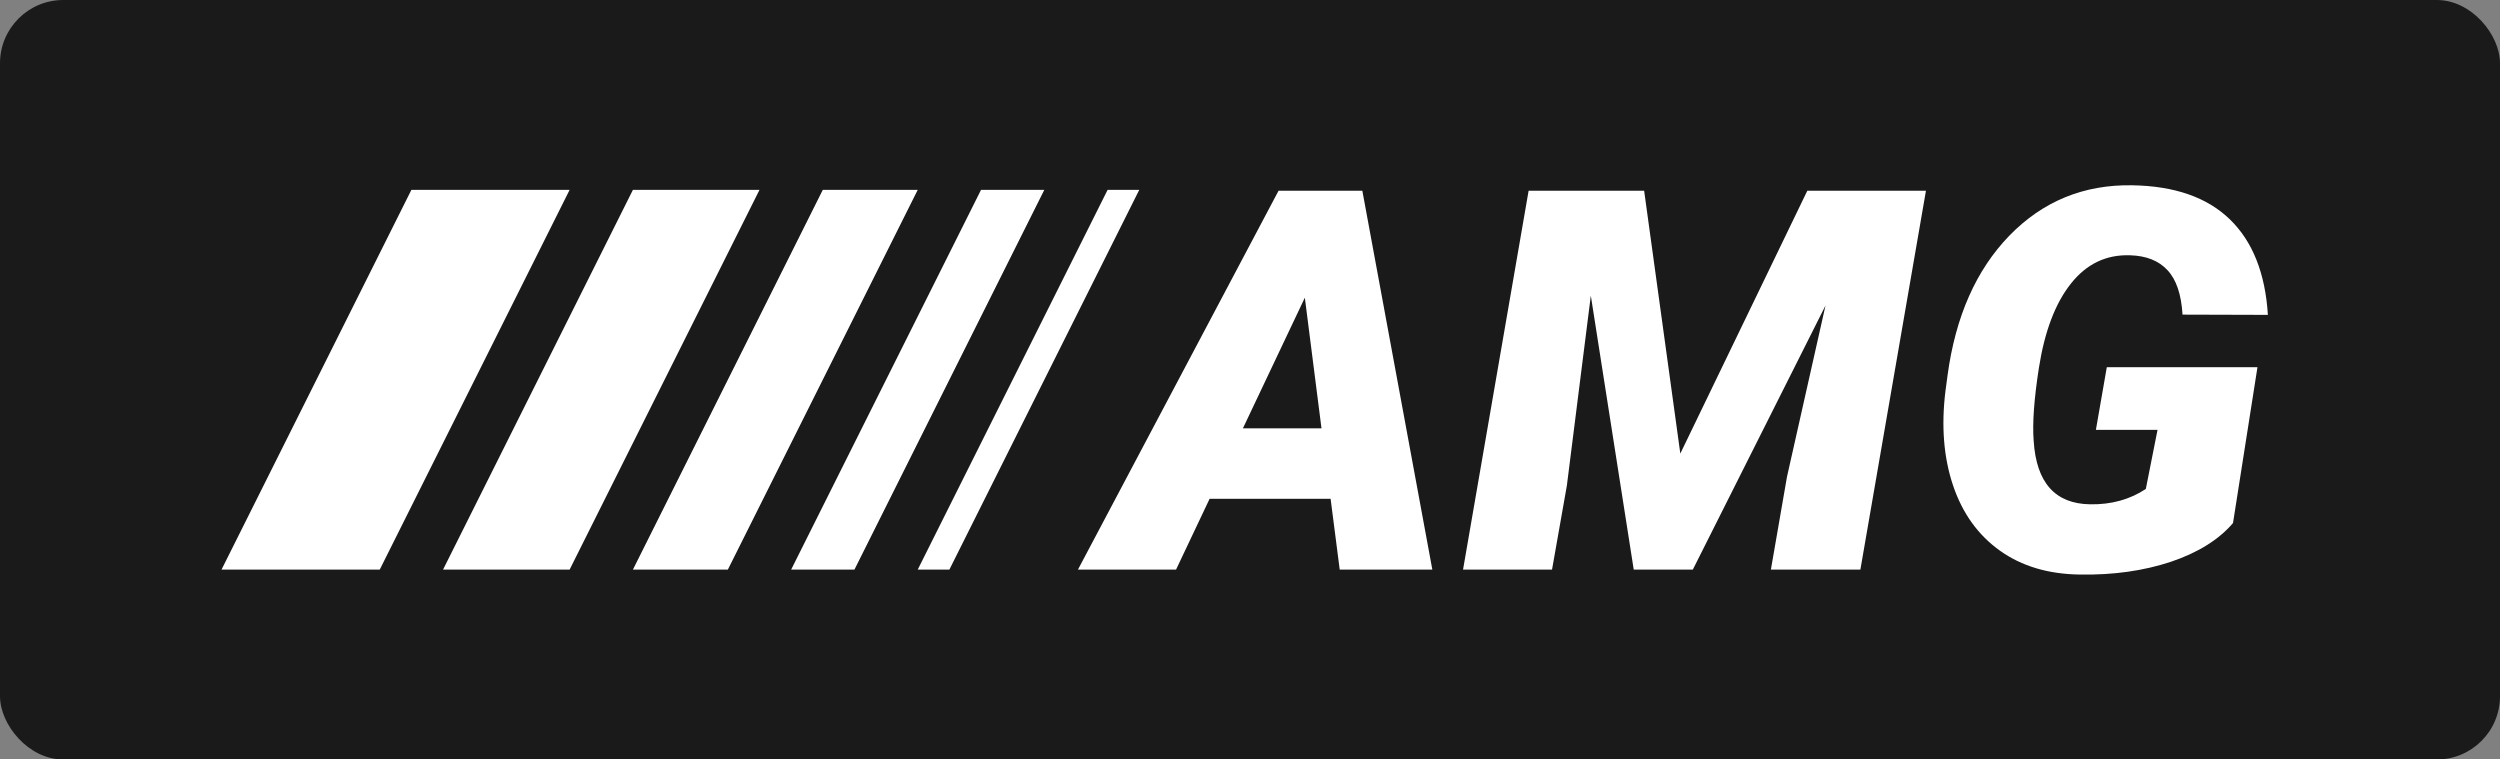 <svg width="79" height="24" viewBox="0 0 79 24" fill="none" xmlns="http://www.w3.org/2000/svg">
<rect x="0" y="0" width="79" height="24" fill="#808080" stroke="none"/>
<rect width="79" height="24" rx="2" fill="#1A1A1A"/>
<path fill-rule="evenodd" clip-rule="evenodd" d="M13 6H18L12 18H7L13 6Z" fill="white"/>
<path fill-rule="evenodd" clip-rule="evenodd" d="M20 6H24L18 18H14L20 6Z" fill="white"/>
<path fill-rule="evenodd" clip-rule="evenodd" d="M26 6H29L23 18H20L26 6Z" fill="white"/>
<path fill-rule="evenodd" clip-rule="evenodd" d="M31 6H33L27 18H25L31 6Z" fill="white"/>
<path fill-rule="evenodd" clip-rule="evenodd" d="M35 6H36L30 18H29L35 6Z" fill="white"/>
<path d="M42.047 15.763H38.223L37.163 18H34.063L40.402 6.028H43.05L45.262 18H42.335L42.047 15.763ZM39.276 13.535H41.759L41.233 9.407L39.276 13.535ZM51.955 6.028L53.098 14.333L57.111 6.028H60.86L58.788 18H55.96L56.469 15.065L57.686 9.654L53.493 18H51.626L50.27 9.342L49.513 15.344L49.044 18H46.232L48.304 6.028H51.955ZM70.563 16.528C70.114 17.054 69.458 17.463 68.598 17.753C67.737 18.038 66.783 18.173 65.736 18.156C64.733 18.145 63.886 17.893 63.196 17.4C62.505 16.906 62.011 16.218 61.715 15.336C61.419 14.453 61.34 13.458 61.477 12.351L61.543 11.858C61.795 9.999 62.447 8.527 63.5 7.442C64.558 6.357 65.851 5.828 67.381 5.855C68.718 5.877 69.746 6.236 70.464 6.932C71.182 7.628 71.583 8.634 71.665 9.95L68.968 9.942C68.929 9.3 68.77 8.832 68.491 8.536C68.217 8.24 67.825 8.083 67.315 8.067C66.559 8.04 65.934 8.338 65.44 8.963C64.947 9.583 64.61 10.471 64.429 11.627C64.275 12.614 64.221 13.382 64.264 13.93C64.347 15.251 64.941 15.92 66.049 15.936C66.718 15.947 67.304 15.785 67.808 15.451L68.178 13.584H66.23L66.575 11.603H71.336L70.563 16.528Z" fill="white"/>
</svg>
